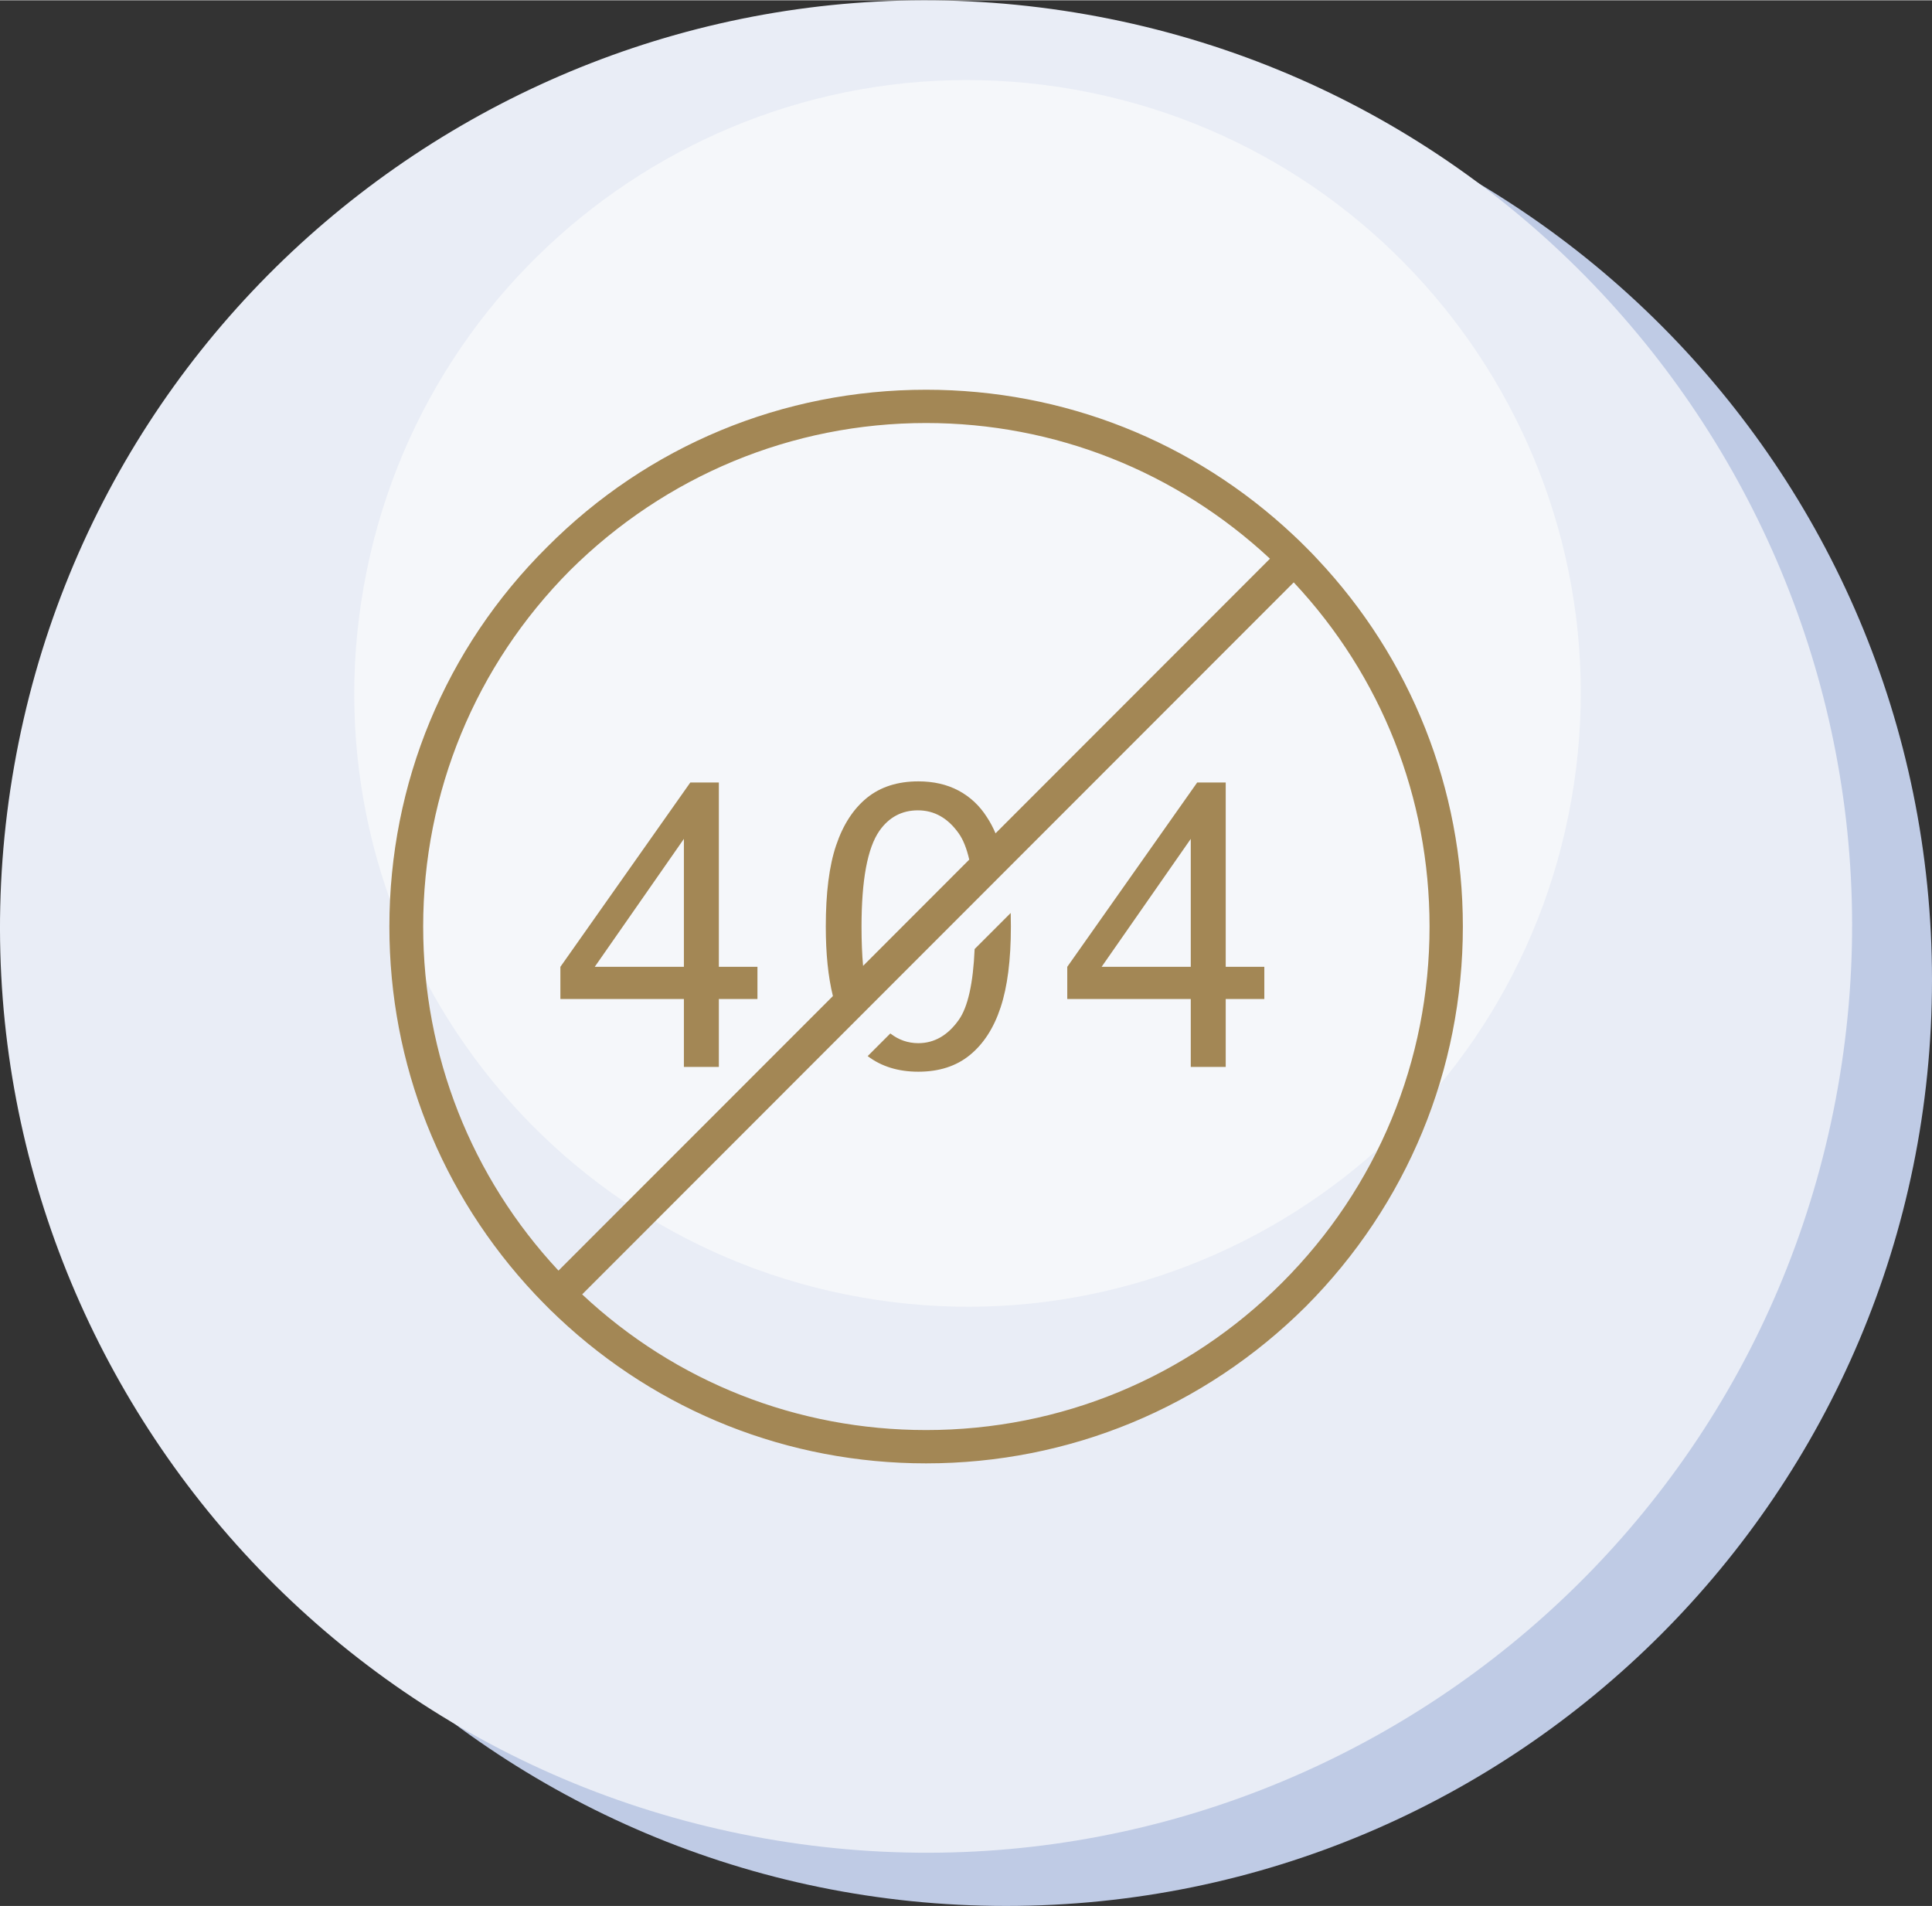 <?xml version="1.0" encoding="UTF-8"?>
<!DOCTYPE svg PUBLIC "-//W3C//DTD SVG 1.1//EN" "http://www.w3.org/Graphics/SVG/1.1/DTD/svg11.dtd">
<!-- Creator: CorelDRAW X7 -->
<svg xmlns="http://www.w3.org/2000/svg" xml:space="preserve" width="2.227in" height="2.197in" version="1.1" style="shape-rendering:geometricPrecision; text-rendering:geometricPrecision; image-rendering:optimizeQuality; fill-rule:evenodd; clip-rule:evenodd"
viewBox="0 0 22275 21968"
 xmlns:xlink="http://www.w3.org/1999/xlink">
 <rect x="0" y="0" width="22275" height="21968" fill="#333333" stroke="none"/>
 <defs>
  <style type="text/css">
   <![CDATA[
    .fil3 {fill:#A38755}
    .fil0 {fill:#BFCBE5}
    .fil1 {fill:#E9EDF6}
    .fil2 {fill:#F5F7FA}
   ]]>
  </style>
 </defs>
 <g id="Layer_x0020_1">
  <g id="_1503012370096">
   <path class="fil0" d="M11599 617c-5895,0 -10675,4780 -10675,10675 0,5896 4780,10676 10675,10676 5896,0 10676,-4780 10676,-10676 0,-5895 -4780,-10675 -10676,-10675z"/>
   <path class="fil1" d="M8823 21191c-5806,-1024 -9683,-6561 -8659,-12367 1024,-5806 6561,-9683 12367,-8660 5806,1024 9683,6561 8659,12367 -1023,5806 -6560,9683 -12367,8660z"/>
   <path class="fil2" d="M9927 14952c-3845,-678 -6412,-4345 -5734,-8190 678,-3845 4344,-6412 8189,-5734 3845,678 6413,4345 5735,8190 -678,3845 -4345,6412 -8190,5734z"/>
   <path class="fil3" d="M6168 14916c45,47 90,94 136,140l1 1c19,19 37,37 56,56l3 2 51 49 0 0 26 25 0 0c1149,1081 2648,1677 4236,1677 1652,0 3208,-644 4379,-1809 1166,-1172 1810,-2728 1810,-4379 0,-1590 -597,-3090 -1680,-4239l0 0 -20 -21 0 0 -2 -2 0 -1 -2 -2 -2 -2 -2 -2 -42 -44 -2 -2 -2 -2 -1 -1 -1 -1 -3 -2 -2 -2 -2 -3 -2 -2 -37 -37 -2 -2 -2 -2 -2 -2 -2 -2 0 0 -2 -3 -2 -2 -3 -2 0 0 -42 -42 -2 -2 -2 -2 -2 -2 0 0 -2 -2 -3 -2 -2 -3 -2 -2c-14,-13 -27,-26 -40,-38l-3 -3 -2 -2 -1 -1 -1 -1 -2 -2 -3 -2 -2 -2 -25 -24 0 0c-1154,-1084 -2651,-1677 -4236,-1677 -1651,0 -3207,644 -4372,1816 -1172,1165 -1816,2721 -1816,4373 0,1586 594,3083 1679,4238l0 0zm1717 -2620l0 -783 -1424 0 0 -371 1498 -2125 329 0 0 2125 445 0 0 371 -445 0 0 783 -403 0zm0 -1154l0 -1475 -1028 1475 1028 0zm1636 -464c0,-387 39,-700 119,-936 80,-238 198,-420 355,-548 157,-127 355,-190 593,-190 175,0 329,35 463,106 133,71 243,173 328,307 37,56 70,118 99,186l3164 -3166c-1079,-1005 -2481,-1564 -3965,-1564 -1549,0 -3008,610 -4105,1699 -1090,1097 -1693,2557 -1693,4106 0,1484 554,2887 1560,3966l3164 -3165c-55,-223 -82,-490 -82,-801zm-2809 4240c1079,1011 2481,1564 3965,1564 1549,0 3009,-603 4105,-1699 1097,-1097 1700,-2557 1700,-4105 0,-1485 -554,-2888 -1566,-3968l-8204 8208zm4941 -4397c1,51 2,103 2,157 0,385 -40,696 -119,933 -78,237 -197,420 -354,548 -156,128 -355,192 -594,192 -231,0 -426,-60 -584,-180l261 -261c95,74 203,112 323,112 184,0 340,-90 466,-268 105,-148 166,-420 183,-817l416 -416zm-1720 159c0,168 6,318 18,451l1224 -1225c-30,-130 -70,-230 -121,-302 -125,-177 -282,-266 -471,-266 -185,0 -333,79 -443,235 -139,199 -207,569 -207,1107zm3796 1616l0 -783 -1424 0 0 -371 1498 -2125 329 0 0 2125 445 0 0 371 -445 0 0 783 -403 0zm0 -1154l0 -1475 -1028 1475 1028 0z"/>
  </g>
 </g>
</svg>
